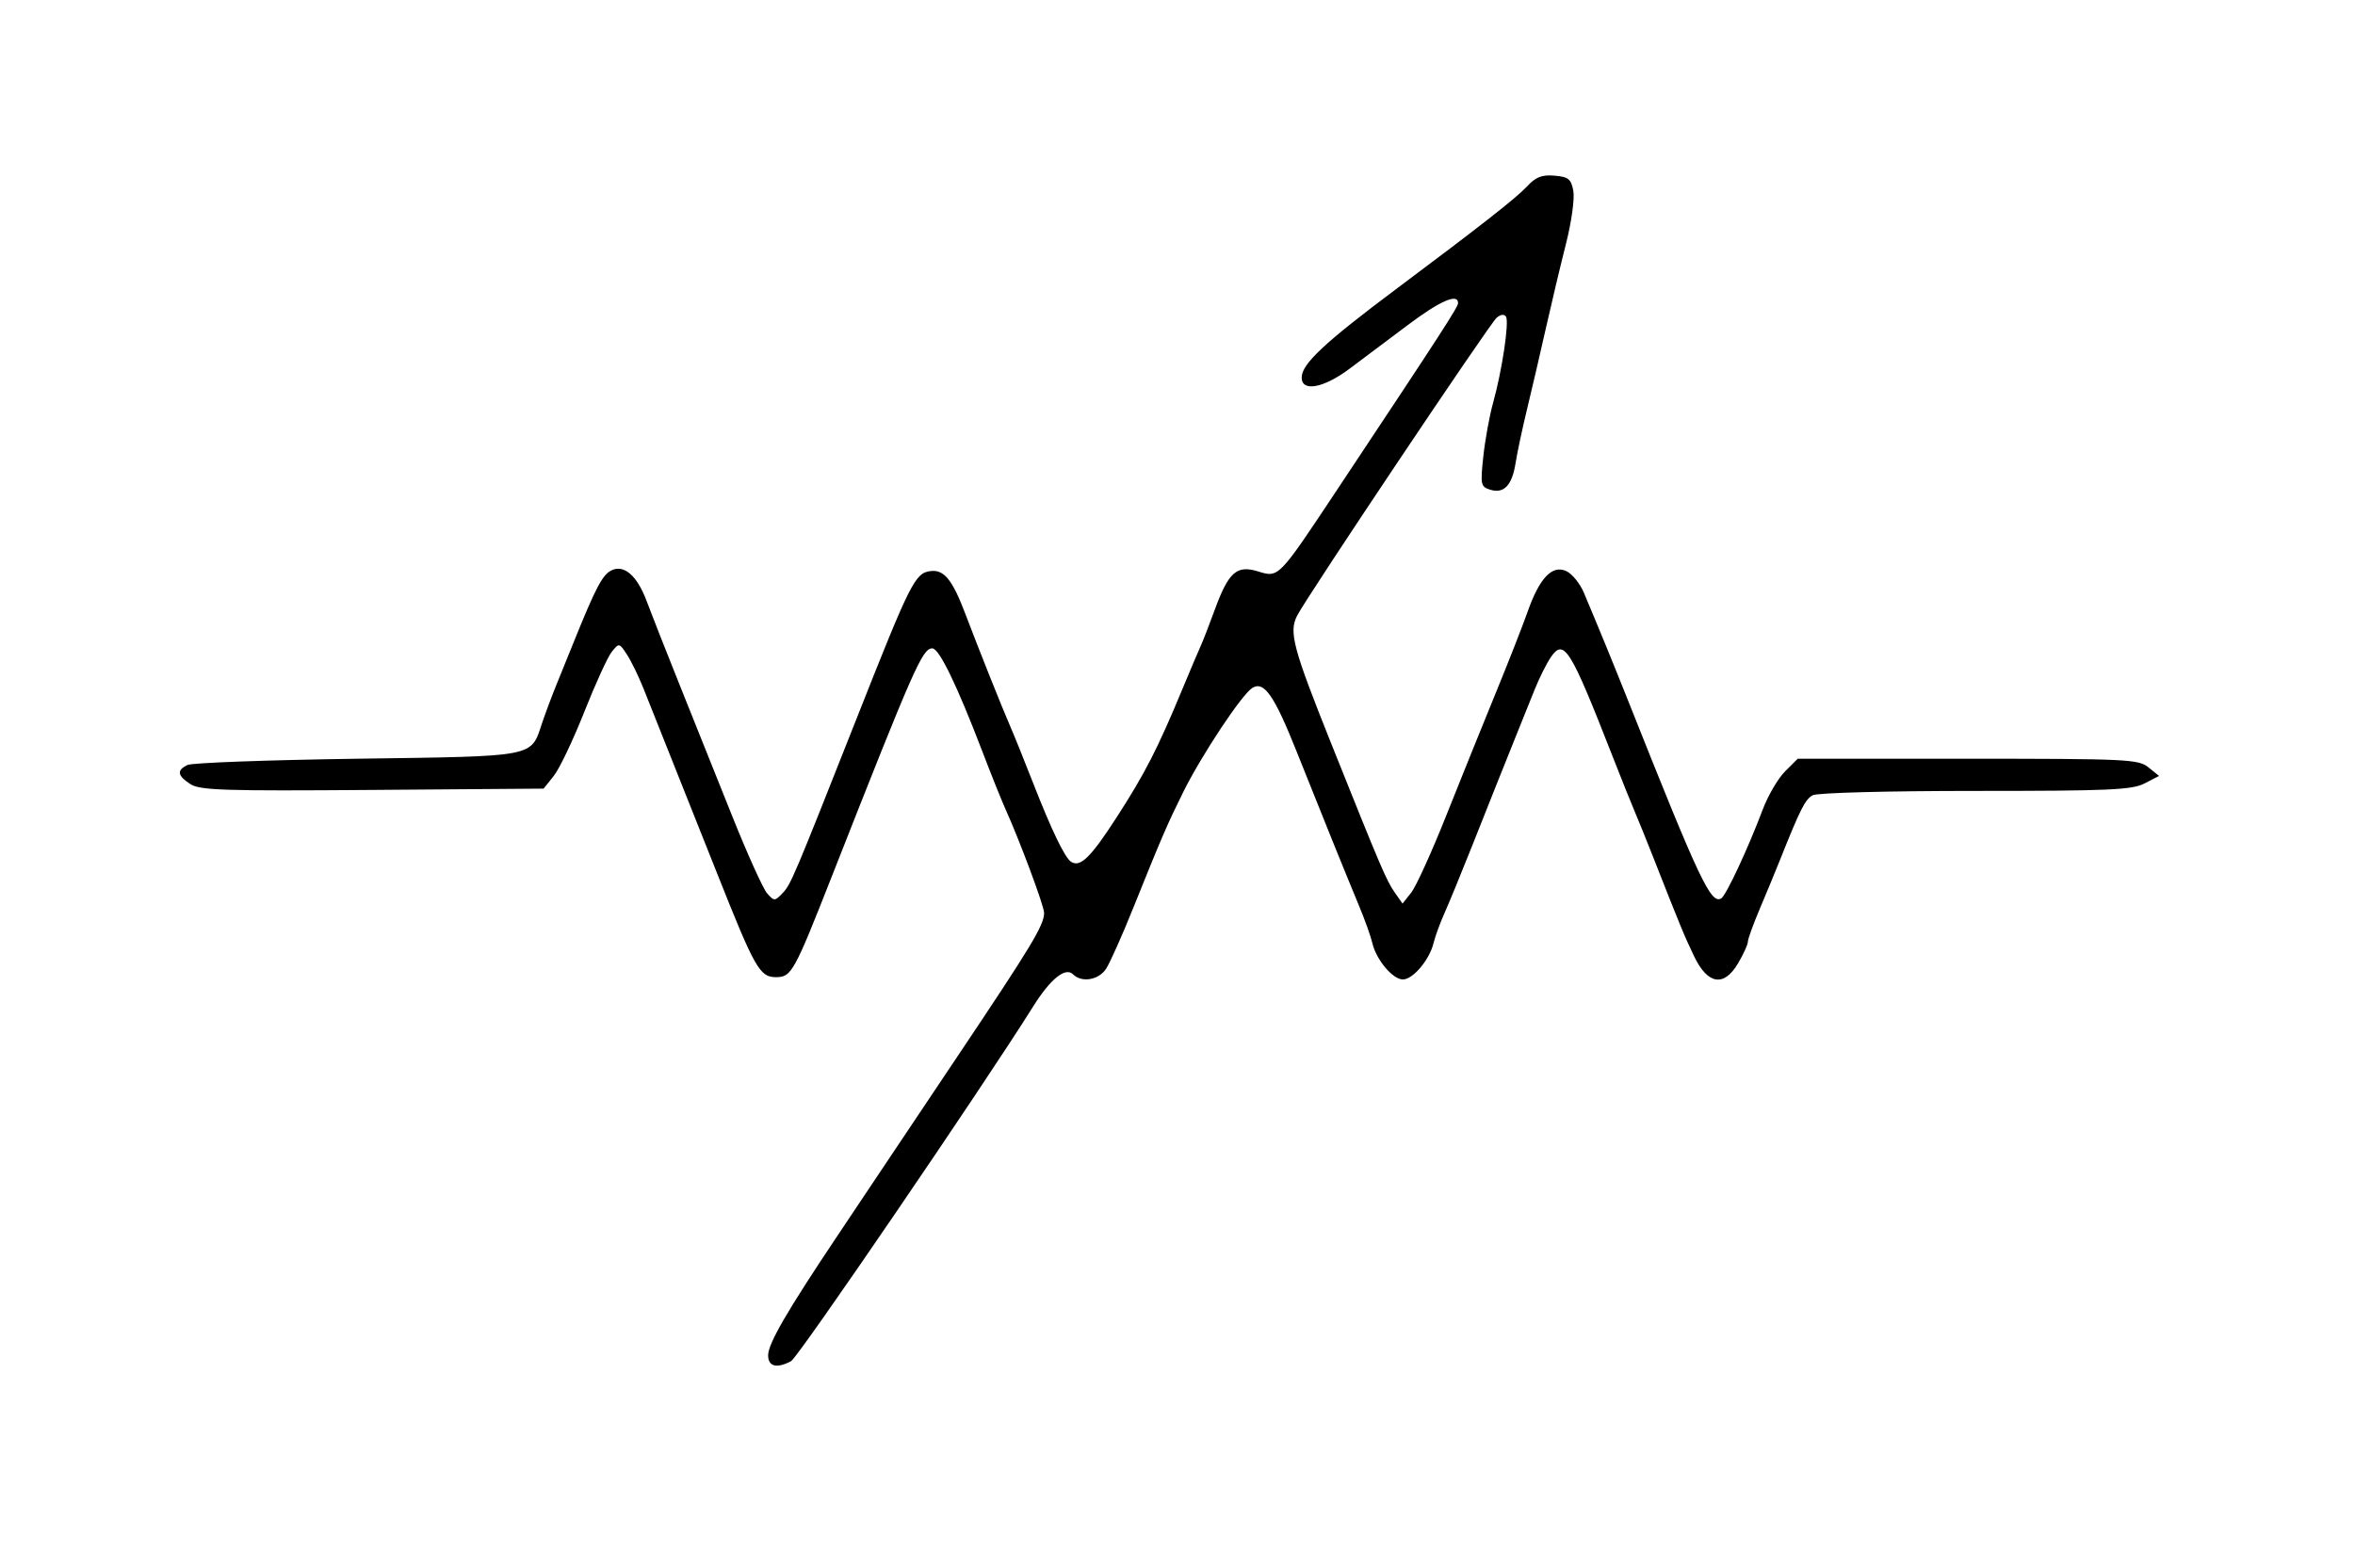 <svg id="svg" version="1.1" width="512" height="341" xmlns="http://www.w3.org/2000/svg"><path d="M331.969 40.565 C 329.712 42.998,321.889 49.135,304.015 62.500 C 287.945 74.515,283.000 79.130,283.000 82.111 C 283.000 85.292,287.769 84.409,293.408 80.185 C 296.208 78.086,301.906 73.811,306.069 70.685 C 313.083 65.417,317.000 63.705,317.000 65.907 C 317.000 66.771,313.505 72.168,290.707 106.500 C 277.860 125.848,278.046 125.657,273.470 124.252 C 268.863 122.838,267.084 124.428,264.089 132.635 C 262.912 135.861,261.537 139.400,261.033 140.500 C 260.530 141.600,258.716 145.875,257.004 150.000 C 251.666 162.857,248.928 168.199,242.822 177.660 C 237.147 186.453,234.895 188.671,232.895 187.435 C 231.533 186.594,228.664 180.657,224.629 170.331 C 222.663 165.298,220.393 159.677,219.587 157.840 C 217.934 154.078,212.708 140.980,209.935 133.651 C 207.068 126.073,205.265 123.832,202.326 124.190 C 198.962 124.599,197.970 126.566,186.535 155.500 C 172.367 191.350,171.940 192.356,170.088 194.285 C 168.443 195.999,168.310 195.999,166.786 194.285 C 165.913 193.303,162.498 185.750,159.198 177.500 C 155.897 169.250,150.760 156.425,147.781 149.000 C 144.802 141.575,141.570 133.362,140.599 130.748 C 138.501 125.102,135.585 122.617,132.805 124.105 C 130.956 125.094,129.453 127.959,124.989 139.000 C 123.766 142.025,121.943 146.525,120.937 149.000 C 119.932 151.475,118.538 155.205,117.839 157.290 C 115.346 164.731,116.849 164.442,77.647 165.000 C 58.316 165.275,41.712 165.886,40.750 166.357 C 38.377 167.519,38.550 168.659,41.379 170.512 C 43.446 171.867,48.630 172.034,80.974 171.786 L 118.191 171.500 120.410 168.716 C 121.630 167.185,124.609 160.928,127.030 154.811 C 129.450 148.694,132.147 142.806,133.022 141.725 C 134.587 139.792,134.640 139.801,136.284 142.311 C 137.204 143.714,138.822 147.031,139.882 149.681 C 143.771 159.412,149.932 174.887,155.933 190.000 C 164.129 210.642,165.183 212.500,168.695 212.500 C 172.073 212.500,172.607 211.537,180.882 190.500 C 198.790 144.975,200.542 141.000,202.699 141.000 C 204.182 141.000,208.047 148.977,213.603 163.500 C 215.496 168.450,217.722 174.003,218.550 175.840 C 221.767 182.986,227.000 197.035,227.000 198.528 C 227.000 201.180,224.305 205.645,208.116 229.807 C 199.527 242.626,191.846 254.101,191.046 255.307 C 190.247 256.513,186.197 262.572,182.046 268.772 C 171.081 285.152,167.000 292.196,167.000 294.746 C 167.000 297.191,168.888 297.666,171.997 296.002 C 173.534 295.179,213.604 236.450,224.636 218.851 C 228.384 212.871,231.645 210.245,233.284 211.884 C 235.160 213.760,238.861 213.142,240.471 210.685 C 241.305 209.411,243.966 203.449,246.384 197.435 C 252.565 182.058,253.749 179.312,257.211 172.320 C 261.217 164.229,270.018 150.961,272.292 149.585 C 274.830 148.048,277.046 151.249,281.925 163.500 C 287.215 176.783,292.658 190.241,295.474 197.000 C 296.735 200.025,298.034 203.664,298.361 205.088 C 299.196 208.714,302.792 213.000,305.000 213.000 C 307.197 213.000,310.788 208.737,311.666 205.088 C 312.008 203.664,313.094 200.700,314.079 198.500 C 315.064 196.300,317.745 189.775,320.036 184.000 C 324.520 172.698,326.901 166.730,329.912 159.250 C 330.963 156.637,332.651 152.443,333.662 149.929 C 334.673 147.414,336.247 144.264,337.161 142.929 C 340.021 138.745,341.392 140.945,350.597 164.500 C 352.531 169.450,354.697 174.850,355.410 176.500 C 356.123 178.150,357.944 182.650,359.457 186.500 C 365.300 201.372,366.236 203.639,368.335 208.000 C 371.285 214.131,374.809 214.684,377.869 209.497 C 379.041 207.511,380.000 205.405,380.000 204.818 C 380.000 204.231,381.169 200.994,382.599 197.625 C 384.028 194.256,386.005 189.475,386.992 187.000 C 391.443 175.842,392.467 173.821,394.114 172.939 C 395.108 172.407,410.436 172.000,429.484 172.000 C 458.592 172.000,463.522 171.782,466.249 170.371 L 469.400 168.742 467.089 166.871 C 464.925 165.118,462.439 165.000,427.812 165.000 L 390.846 165.000 388.084 167.762 C 386.565 169.282,384.389 172.994,383.250 176.012 C 380.037 184.525,375.291 194.702,374.228 195.359 C 371.986 196.744,369.475 191.418,354.019 152.500 C 350.961 144.800,347.572 136.528,344.335 128.865 C 343.491 126.866,341.769 124.760,340.508 124.186 C 337.452 122.793,334.698 125.700,332.113 133.048 C 331.058 136.046,327.888 144.125,325.068 151.000 C 322.248 157.875,317.412 169.856,314.320 177.624 C 311.228 185.392,307.849 192.817,306.810 194.124 L 304.921 196.500 303.259 194.130 C 301.411 191.496,300.261 188.799,289.385 161.613 C 281.105 140.914,280.182 137.444,282.009 133.887 C 284.174 129.671,323.917 70.314,325.396 69.087 C 326.275 68.357,327.051 68.273,327.419 68.868 C 328.144 70.041,326.560 80.610,324.613 87.599 C 323.831 90.403,322.876 95.645,322.490 99.248 C 321.833 105.381,321.926 105.842,323.942 106.482 C 326.955 107.438,328.733 105.587,329.504 100.692 C 329.868 98.387,330.986 93.125,331.990 89.000 C 332.993 84.875,334.825 77.000,336.060 71.500 C 337.295 66.000,339.276 57.675,340.462 53.000 C 341.667 48.253,342.370 43.175,342.055 41.500 C 341.570 38.919,340.998 38.458,337.964 38.203 C 335.205 37.970,333.901 38.484,331.969 40.565 " stroke="none" fill="undefined" fill-rule="evenodd"/></svg>